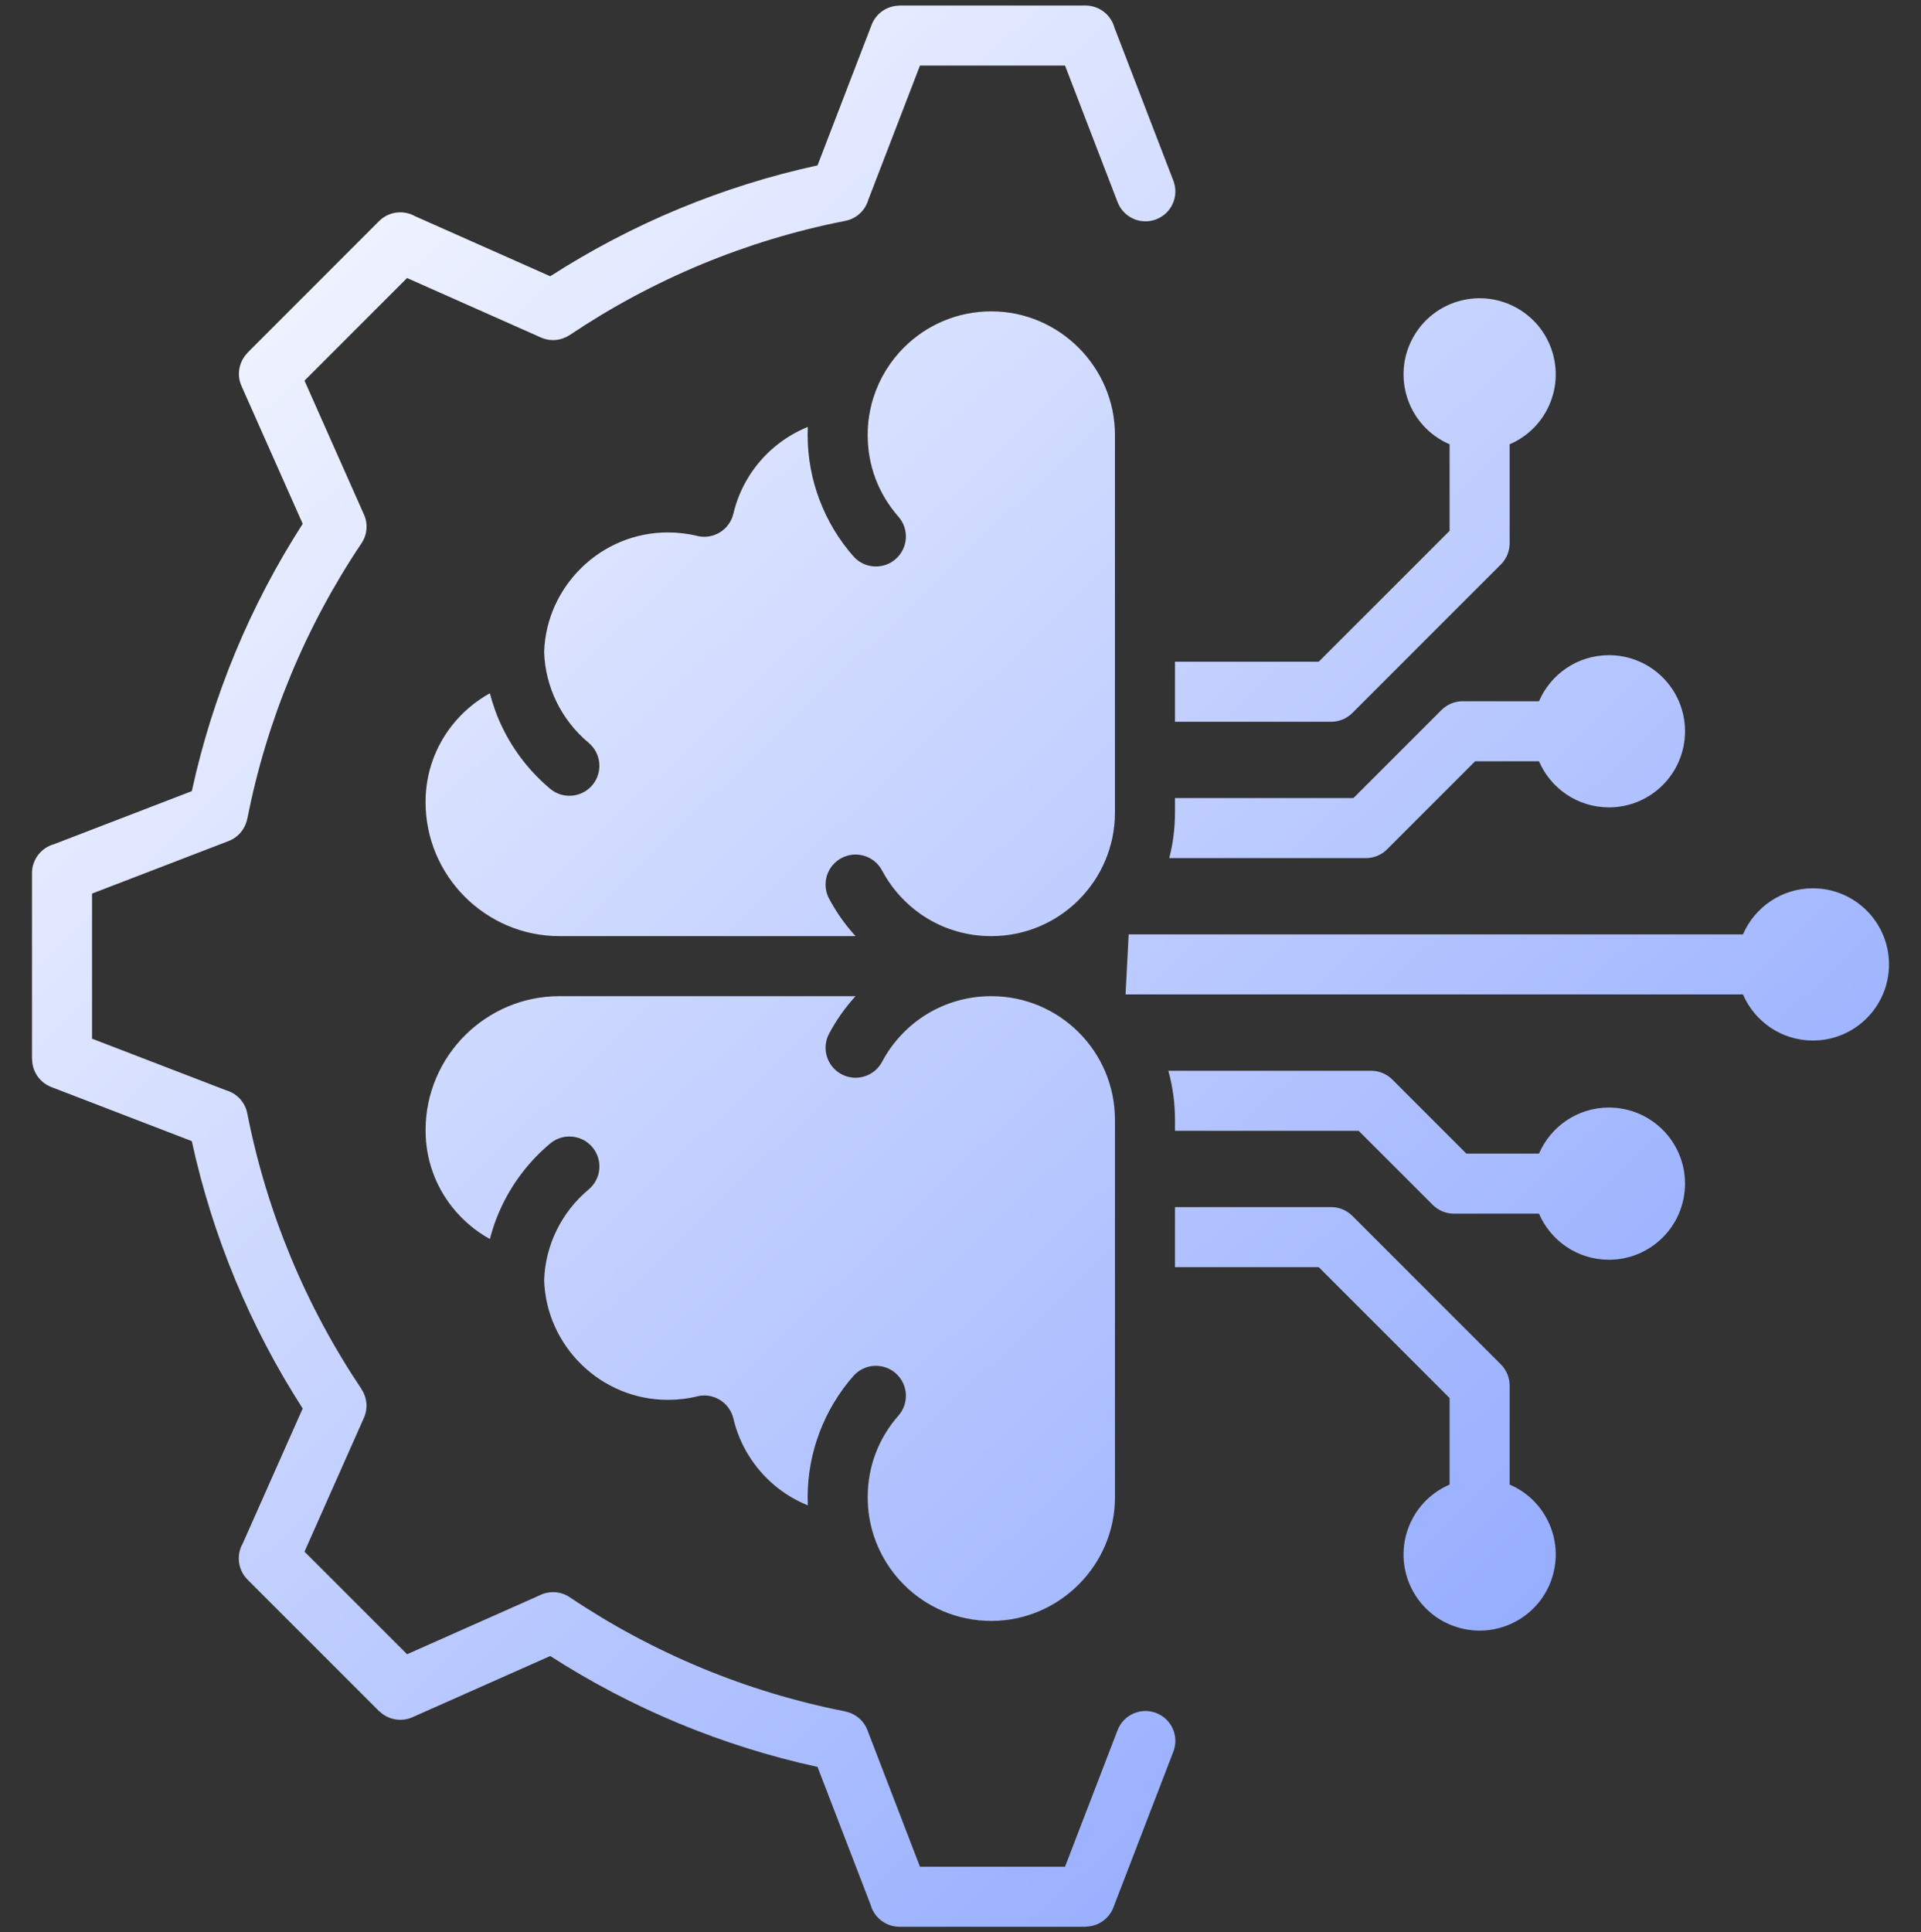 <svg width="174" height="175" viewBox="0 0 174 175" fill="none" xmlns="http://www.w3.org/2000/svg">
<rect x="0" y="0" width="174" height="175" fill="#333333" stroke="none"/>
<g clip-path="url(#clip0_116_2546)">
<path fill-rule="evenodd" clip-rule="evenodd" d="M101.227 156.699C101.761 155.303 103.325 154.604 104.721 155.138C106.117 155.671 106.816 157.236 106.282 158.632L100.849 172.748C100.437 173.825 99.41 174.488 98.321 174.488V174.5H81.476C80.225 174.5 79.171 173.654 78.855 172.504L74.05 160.023C69.721 159.08 65.527 157.757 61.506 156.09C57.429 154.401 53.527 152.351 49.839 149.98L37.352 155.526C36.301 155.991 35.113 155.731 34.345 154.965L34.336 154.974L22.424 143.062C21.539 142.177 21.392 140.832 21.984 139.794L27.416 127.564C25.045 123.876 22.996 119.974 21.306 115.898C19.639 111.875 18.315 107.679 17.372 103.347L4.65 98.45C3.573 98.038 2.91 97.011 2.91 95.922H2.898V79.077C2.898 77.826 3.744 76.772 4.895 76.455L17.374 71.652C18.317 67.321 19.64 63.126 21.307 59.104C22.997 55.028 25.047 51.127 27.418 47.439L21.873 34.954C21.408 33.902 21.667 32.714 22.434 31.946L22.425 31.938L34.336 20.026C35.222 19.14 36.566 18.994 37.604 19.585L49.839 25.02C53.527 22.649 57.429 20.599 61.505 18.909C65.526 17.243 69.72 15.92 74.05 14.977L78.948 2.252C79.36 1.175 80.386 0.512 81.476 0.512V0.5H98.321C99.572 0.5 100.626 1.346 100.942 2.496L106.283 16.372C106.817 17.768 106.118 19.333 104.722 19.866C103.326 20.4 101.761 19.701 101.228 18.305L96.468 5.938H83.329L78.652 18.088C78.379 19.037 77.597 19.802 76.561 20.004C72.057 20.889 67.717 22.21 63.587 23.922C59.353 25.677 55.342 27.835 51.603 30.345L51.6 30.342C50.856 30.84 49.88 30.957 49.001 30.568L36.871 25.18L27.58 34.472L32.9 46.451C33.338 47.3 33.313 48.354 32.744 49.203C30.233 52.941 28.076 56.952 26.321 61.186C24.608 65.317 23.287 69.658 22.402 74.163L22.393 74.162C22.219 75.046 21.607 75.825 20.703 76.171L8.337 80.93V94.07L20.484 98.745C21.432 99.019 22.198 99.801 22.399 100.836C23.285 105.342 24.607 109.684 26.32 113.816C28.075 118.051 30.232 122.062 32.742 125.8L32.739 125.802C33.236 126.547 33.354 127.522 32.965 128.402L27.58 140.528L36.872 149.819L48.852 144.498C49.701 144.061 50.755 144.086 51.604 144.655C55.343 147.165 59.354 149.322 63.588 151.078C67.718 152.79 72.058 154.111 76.562 154.996L76.561 155.005C77.445 155.179 78.224 155.791 78.57 156.695L83.329 169.063H96.468L101.227 156.699ZM136.74 134.452C136.74 131.465 136.74 128.477 136.74 125.49C136.74 124.794 136.474 124.099 135.944 123.568L122.51 110.134C122.017 109.634 121.332 109.323 120.574 109.323H106.427V114.761H119.448L131.303 126.616V134.452C131.056 134.558 130.814 134.68 130.576 134.817C127.279 136.721 126.15 140.935 128.053 144.232C129.956 147.529 134.171 148.658 137.468 146.755C140.765 144.851 141.894 140.637 139.991 137.34C139.217 135.999 138.061 135.018 136.74 134.452ZM139.398 104.48C137.206 104.48 135.014 104.48 132.822 104.48L126.127 97.785C125.634 97.285 124.948 96.975 124.19 96.975H105.826C106.217 98.389 106.427 99.879 106.427 101.418V102.412H123.064L129.774 109.121C130.304 109.652 131 109.917 131.696 109.918H139.398C140.452 112.372 142.891 114.091 145.732 114.091C149.539 114.091 152.625 111.006 152.625 107.199C152.625 103.392 149.539 100.307 145.732 100.307C142.892 100.307 140.453 102.026 139.398 104.48ZM157.875 84.626C139.328 84.626 120.78 84.626 102.233 84.626L101.95 90.063H157.875C158.93 92.518 161.369 94.237 164.21 94.237C168.016 94.237 171.102 91.152 171.102 87.345C171.102 83.538 168.016 80.452 164.21 80.452C161.369 80.452 158.93 82.171 157.875 84.626ZM139.398 63.51C137.094 63.51 134.79 63.51 132.486 63.51C131.79 63.51 131.095 63.776 130.564 64.307L122.593 72.277H106.427V73.582C106.427 75.009 106.247 76.394 105.909 77.715H123.719C124.477 77.715 125.162 77.405 125.655 76.904L133.612 68.948H139.398C140.453 71.402 142.892 73.121 145.733 73.121C149.54 73.121 152.625 70.036 152.625 66.229C152.625 62.422 149.54 59.337 145.733 59.337C142.892 59.337 140.453 61.055 139.398 63.51ZM136.74 40.237C138.061 39.672 139.217 38.69 139.991 37.35C141.894 34.053 140.765 29.838 137.468 27.935C134.172 26.032 129.956 27.161 128.053 30.458C126.15 33.755 127.279 37.969 130.576 39.873C130.814 40.01 131.056 40.132 131.303 40.238V48.074L119.448 59.929H106.427V65.367H120.574C121.332 65.367 122.017 65.056 122.51 64.556L135.944 51.122C136.474 50.591 136.74 49.896 136.74 49.2C136.74 46.212 136.74 43.224 136.74 40.237ZM79.134 35.947C79.125 35.978 79.115 36.009 79.104 36.04C78.771 37.1 78.592 38.228 78.592 39.398C78.592 40.802 78.843 42.134 79.302 43.352C79.779 44.618 80.487 45.782 81.376 46.792C82.368 47.919 82.258 49.635 81.132 50.626C80.006 51.618 78.289 51.508 77.298 50.382C75.991 48.896 74.943 47.165 74.225 45.263C73.533 43.427 73.154 41.449 73.154 39.398C73.154 39.153 73.16 38.908 73.17 38.666C72.063 39.112 71.042 39.732 70.142 40.489C68.323 42.02 66.993 44.122 66.43 46.516C66.09 47.977 64.631 48.885 63.17 48.545C63.112 48.531 63.054 48.516 62.998 48.498C62.639 48.417 62.25 48.35 61.831 48.3C61.403 48.248 60.955 48.221 60.489 48.221C57.463 48.221 54.702 49.437 52.68 51.407C50.667 53.367 49.381 56.069 49.287 59.058C49.338 60.653 49.733 62.173 50.4 63.547C51.097 64.984 52.098 66.254 53.319 67.276C54.468 68.238 54.62 69.95 53.658 71.1C52.697 72.249 50.985 72.401 49.835 71.439C48.036 69.933 46.554 68.048 45.514 65.905C45.035 64.918 44.651 63.874 44.374 62.786C43.056 63.513 41.896 64.498 40.964 65.674C39.452 67.579 38.547 69.99 38.547 72.606V72.655C38.547 75.993 39.91 79.025 42.107 81.222C44.305 83.419 47.336 84.782 50.674 84.782H77.495C76.559 83.758 75.75 82.617 75.095 81.385C74.391 80.06 74.895 78.414 76.221 77.711C77.546 77.007 79.192 77.511 79.895 78.837C80.857 80.644 82.289 82.153 84.022 83.195C85.699 84.203 87.672 84.783 89.79 84.783C92.883 84.783 95.683 83.529 97.709 81.503C99.736 79.476 100.989 76.676 100.989 73.584V39.398C100.989 36.321 99.728 33.522 97.698 31.491C95.667 29.46 92.867 28.199 89.79 28.199C86.698 28.199 83.898 29.453 81.871 31.479C80.634 32.717 79.685 34.242 79.134 35.947ZM100.99 101.418C100.99 98.325 99.737 95.525 97.71 93.499C95.684 91.472 92.884 90.219 89.791 90.219C87.672 90.219 85.699 90.799 84.022 91.806C82.289 92.848 80.858 94.357 79.896 96.164C79.192 97.49 77.547 97.994 76.222 97.29C74.896 96.586 74.392 94.941 75.096 93.616C75.751 92.384 76.559 91.243 77.496 90.219H50.675C47.337 90.219 44.306 91.581 42.108 93.779C39.911 95.976 38.548 99.008 38.548 102.346V102.395C38.548 105.011 39.453 107.422 40.965 109.327C41.897 110.502 43.057 111.488 44.375 112.215C44.652 111.127 45.036 110.083 45.516 109.095C46.555 106.953 48.037 105.068 49.836 103.561C50.986 102.599 52.697 102.751 53.66 103.901C54.621 105.051 54.469 106.762 53.32 107.724C52.099 108.746 51.098 110.016 50.401 111.453C49.734 112.827 49.339 114.347 49.288 115.943C49.382 118.931 50.668 121.633 52.681 123.594C54.703 125.564 57.464 126.779 60.49 126.779C60.956 126.779 61.404 126.752 61.832 126.701C62.251 126.65 62.64 126.583 62.999 126.502C63.055 126.485 63.113 126.469 63.171 126.456C64.631 126.115 66.091 127.023 66.431 128.484C66.994 130.878 68.324 132.98 70.143 134.511C71.043 135.269 72.064 135.888 73.171 136.335C73.161 136.092 73.155 135.848 73.155 135.603C73.155 133.551 73.534 131.574 74.226 129.737C74.944 127.835 75.992 126.105 77.299 124.618C78.291 123.492 80.007 123.383 81.133 124.374C82.259 125.365 82.368 127.082 81.377 128.208C80.489 129.219 79.78 130.382 79.303 131.649C78.844 132.866 78.593 134.198 78.593 135.602C78.593 136.772 78.772 137.9 79.105 138.96C79.115 138.991 79.126 139.023 79.135 139.055C79.687 140.759 80.636 142.284 81.873 143.521C83.899 145.548 86.699 146.801 89.792 146.801C92.869 146.801 95.668 145.54 97.699 143.509C99.73 141.478 100.991 138.679 100.991 135.602V101.418H100.99Z" fill="url(#paint0_linear_116_2546)"/>
</g>
<defs>
<linearGradient id="paint0_linear_116_2546" x1="2.534" y1="7.257" x2="148.238" y2="159.296" gradientUnits="userSpaceOnUse">
<stop stop-color="white"/>
<stop offset="1" stop-color="#8EA7FF"/>
</linearGradient>
<clipPath id="clip0_116_2546">
<rect width="174" height="174" fill="white" transform="translate(0 0.5)"/>
</clipPath>
</defs>
</svg>
